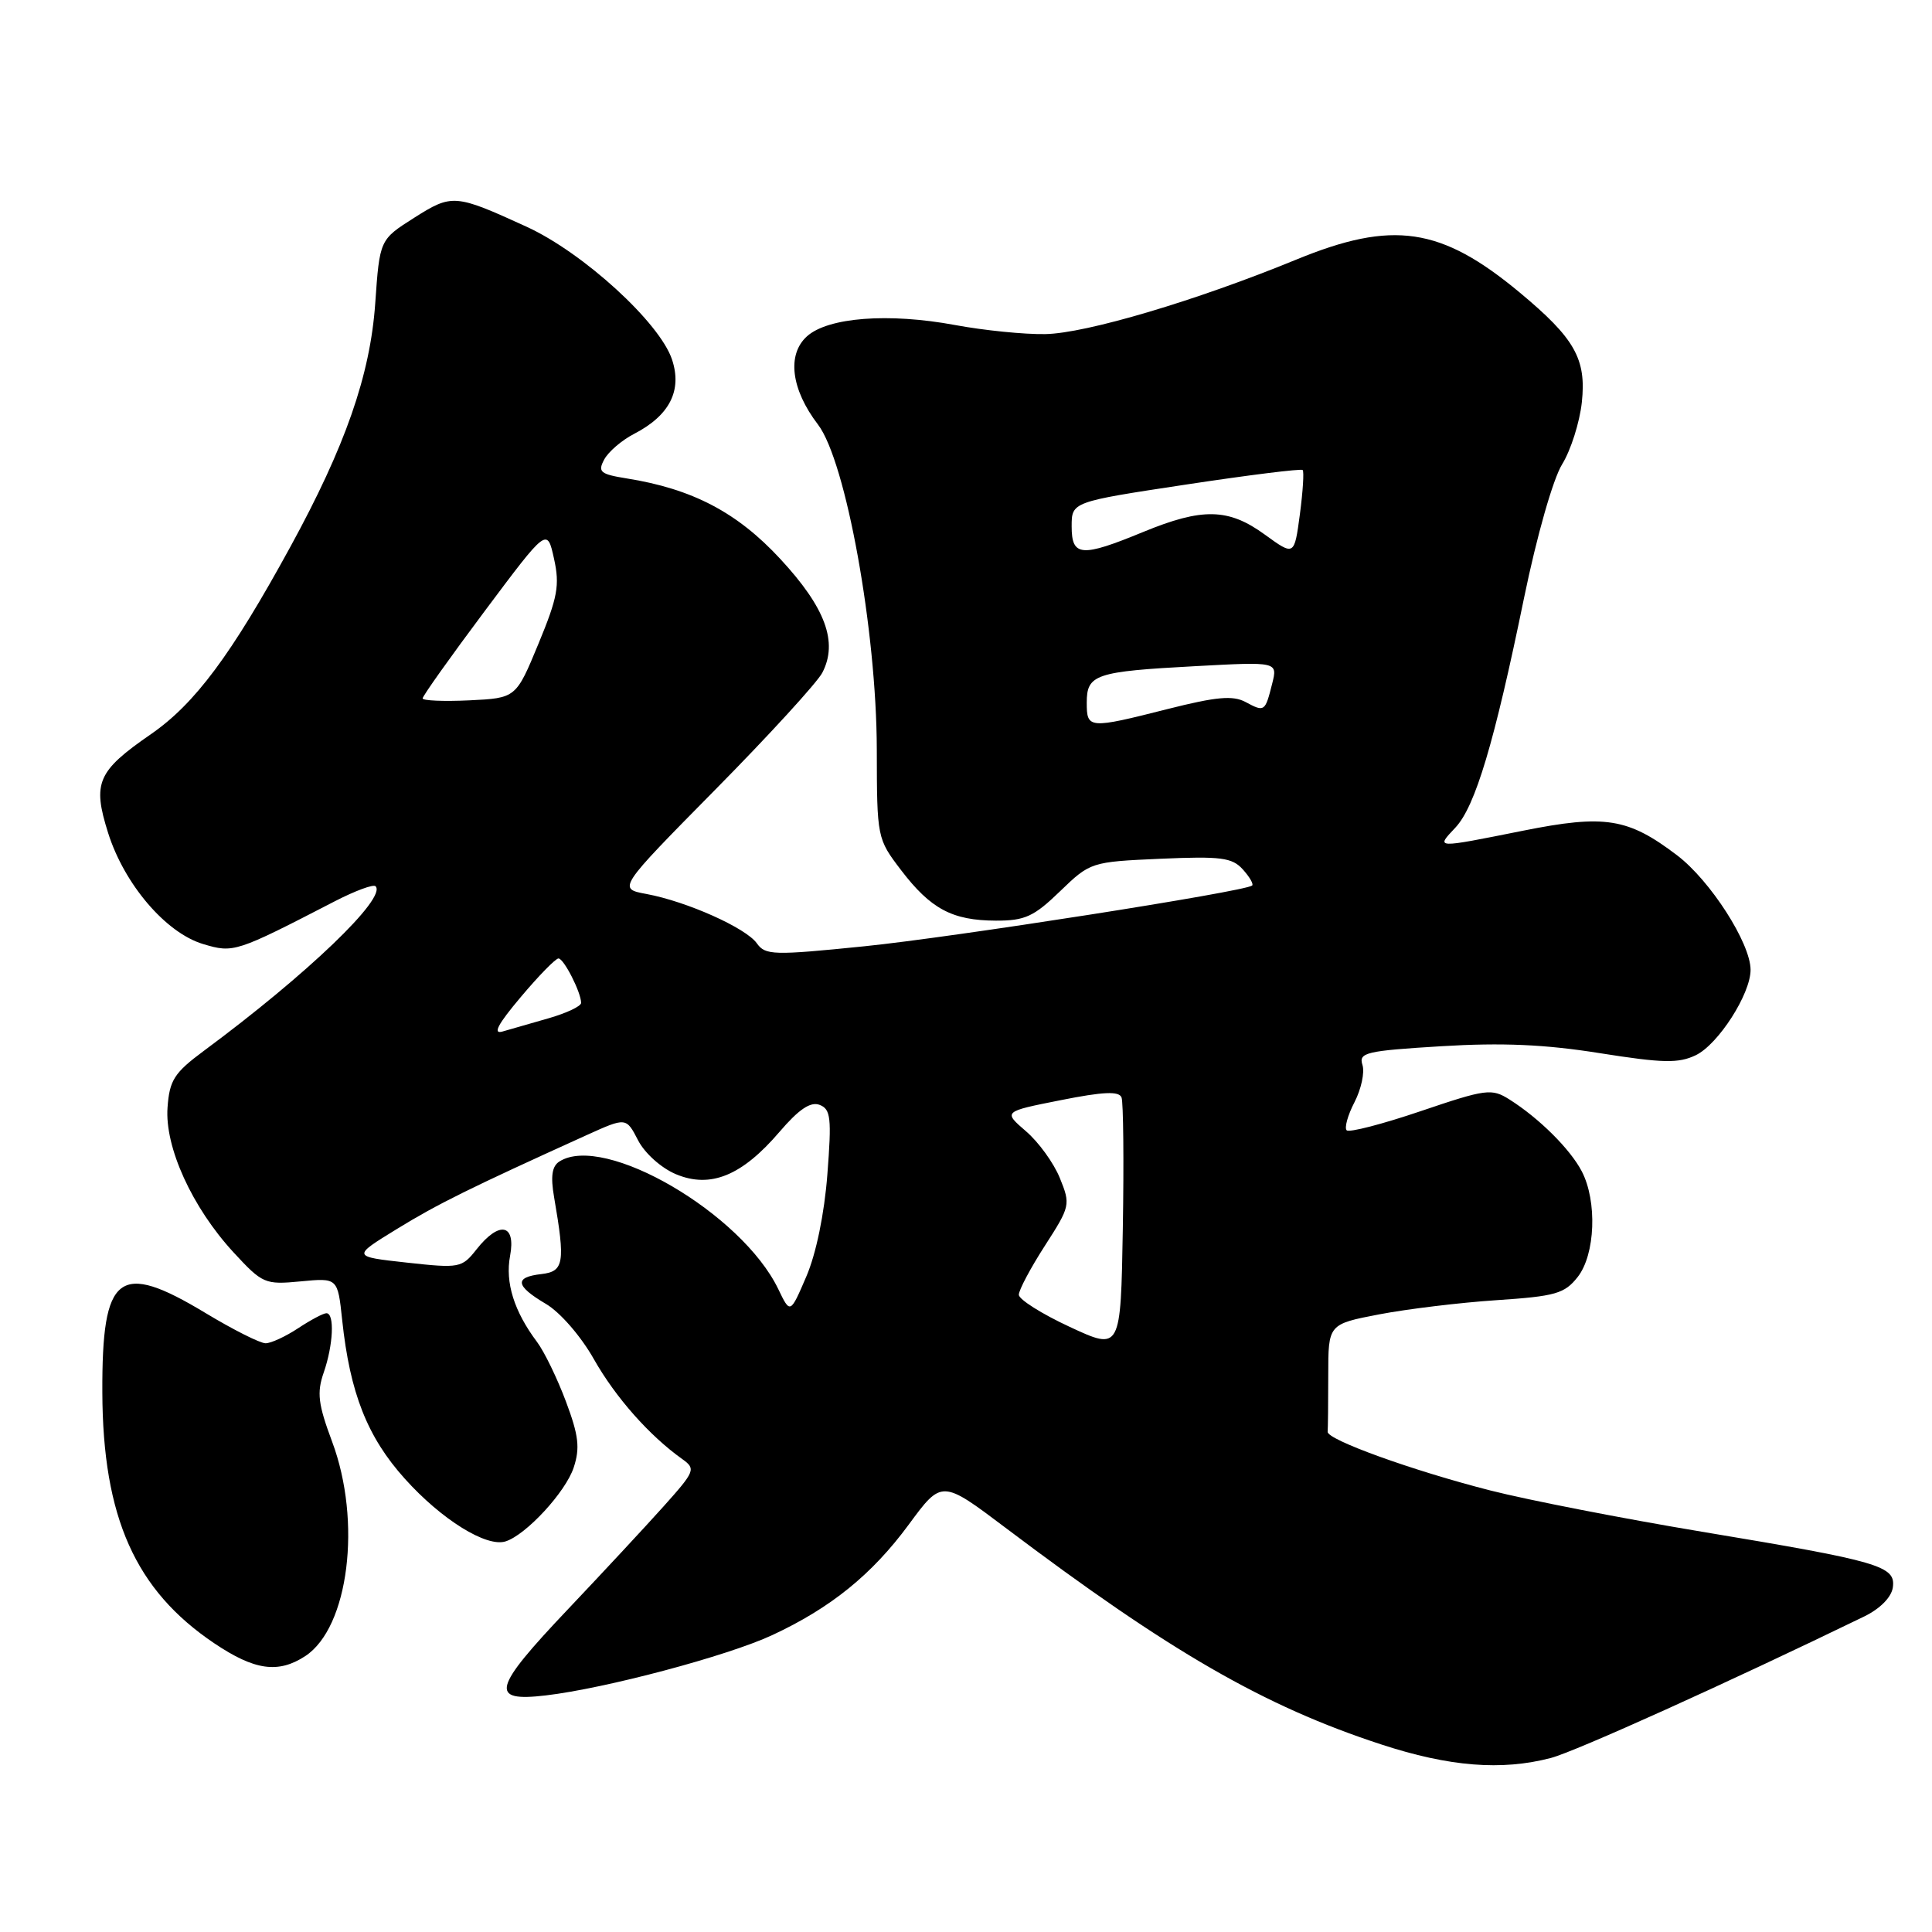 <?xml version="1.0" encoding="UTF-8" standalone="no"?>
<!DOCTYPE svg PUBLIC "-//W3C//DTD SVG 1.1//EN" "http://www.w3.org/Graphics/SVG/1.1/DTD/svg11.dtd" >
<svg xmlns="http://www.w3.org/2000/svg" xmlns:xlink="http://www.w3.org/1999/xlink" version="1.1" viewBox="0 0 256 256">
 <g >
 <path fill="currentColor"
d=" M 205.50 232.94 C 208.76 232.08 228.87 223.00 247.00 214.20 C 249.12 213.17 250.62 211.65 250.81 210.35 C 251.21 207.50 249.14 206.89 225.50 202.96 C 215.05 201.22 202.45 198.76 197.50 197.50 C 187.18 194.87 175.80 190.76 175.92 189.71 C 175.96 189.32 176.00 185.95 176.00 182.23 C 176.00 175.46 176.00 175.46 182.75 174.16 C 186.46 173.45 193.46 172.60 198.30 172.28 C 206.11 171.76 207.31 171.42 209.05 169.21 C 211.39 166.24 211.66 159.17 209.59 155.20 C 208.05 152.25 203.93 148.16 200.00 145.68 C 197.65 144.20 196.93 144.29 188.26 147.23 C 183.19 148.95 178.76 150.10 178.44 149.77 C 178.12 149.45 178.58 147.77 179.48 146.04 C 180.37 144.31 180.85 142.09 180.53 141.10 C 180.01 139.47 180.99 139.24 190.99 138.63 C 199.03 138.14 204.73 138.39 211.99 139.55 C 220.34 140.87 222.40 140.92 224.70 139.82 C 227.68 138.38 231.97 131.70 231.96 128.50 C 231.95 124.97 226.63 116.68 222.22 113.33 C 215.72 108.39 212.67 107.90 201.83 110.07 C 190.02 112.43 190.24 112.44 192.85 109.66 C 195.48 106.86 198.00 98.45 201.95 79.20 C 203.64 70.99 205.79 63.46 206.99 61.52 C 208.14 59.66 209.31 55.97 209.60 53.32 C 210.22 47.56 208.68 44.84 201.37 38.76 C 190.93 30.08 184.55 29.14 171.76 34.40 C 158.54 39.83 143.90 44.18 138.50 44.27 C 135.75 44.32 130.38 43.78 126.56 43.07 C 117.73 41.43 109.71 42.05 106.92 44.57 C 104.25 46.99 104.82 51.59 108.39 56.26 C 112.09 61.12 116.15 83.56 116.18 99.30 C 116.20 111.02 116.22 111.13 119.39 115.29 C 123.32 120.44 126.18 121.97 131.96 121.99 C 135.80 122.00 136.99 121.46 140.46 118.10 C 144.47 114.23 144.57 114.20 153.77 113.79 C 161.78 113.44 163.26 113.63 164.68 115.20 C 165.58 116.20 166.14 117.16 165.91 117.34 C 164.91 118.15 126.26 124.20 114.50 125.39 C 102.47 126.61 101.41 126.58 100.29 125.00 C 98.85 122.96 91.03 119.46 85.67 118.46 C 81.84 117.75 81.84 117.75 94.79 104.62 C 101.91 97.41 108.28 90.44 108.96 89.14 C 111.07 85.09 109.38 80.52 103.39 74.06 C 97.68 67.89 91.75 64.78 83.02 63.39 C 79.54 62.83 79.18 62.53 80.06 60.89 C 80.61 59.86 82.39 58.33 84.02 57.49 C 88.72 55.06 90.41 51.76 89.05 47.65 C 87.43 42.75 77.29 33.49 69.79 30.05 C 60.28 25.70 59.91 25.67 54.86 28.87 C 50.31 31.76 50.31 31.76 49.72 40.20 C 49.05 49.71 45.76 59.14 38.45 72.50 C 30.63 86.80 25.83 93.25 20.00 97.28 C 12.89 102.19 12.23 103.72 14.32 110.35 C 16.47 117.17 21.97 123.61 26.91 125.09 C 30.95 126.30 31.21 126.22 44.37 119.42 C 47.05 118.04 49.47 117.14 49.76 117.43 C 51.29 118.96 40.74 129.08 27.00 139.25 C 23.09 142.15 22.46 143.13 22.20 146.74 C 21.81 151.99 25.46 160.00 30.95 165.95 C 34.79 170.11 35.11 170.24 39.84 169.79 C 44.75 169.32 44.75 169.32 45.34 174.91 C 46.37 184.59 48.67 190.42 53.65 195.95 C 58.51 201.36 64.47 205.06 67.00 204.24 C 69.73 203.36 74.95 197.70 76.02 194.45 C 76.87 191.86 76.68 190.21 74.99 185.71 C 73.85 182.66 72.13 179.12 71.17 177.83 C 68.12 173.77 66.92 169.94 67.59 166.40 C 68.38 162.16 66.15 161.73 63.14 165.55 C 61.20 168.01 60.90 168.07 53.89 167.30 C 46.64 166.50 46.64 166.50 52.57 162.86 C 57.97 159.54 62.20 157.45 77.73 150.41 C 82.97 148.04 82.97 148.04 84.55 151.10 C 85.44 152.82 87.63 154.78 89.57 155.59 C 94.13 157.50 98.30 155.80 103.26 150.01 C 105.85 146.98 107.40 145.94 108.60 146.40 C 110.08 146.97 110.21 148.12 109.63 155.62 C 109.23 160.84 108.14 166.13 106.84 169.15 C 104.71 174.11 104.71 174.11 103.12 170.80 C 98.28 160.77 80.06 150.14 74.13 153.90 C 73.14 154.52 72.94 155.86 73.42 158.63 C 74.92 167.33 74.73 168.47 71.75 168.82 C 68.11 169.23 68.28 170.38 72.33 172.77 C 74.22 173.88 76.98 177.06 78.70 180.11 C 81.57 185.17 86.04 190.23 90.41 193.34 C 92.22 194.64 92.11 194.93 87.93 199.60 C 85.51 202.30 79.82 208.42 75.27 213.22 C 65.24 223.79 64.79 225.54 72.33 224.65 C 80.25 223.72 96.44 219.41 102.33 216.66 C 110.09 213.05 115.54 208.63 120.41 202.02 C 124.79 196.07 124.79 196.07 133.24 202.44 C 155.03 218.88 167.47 226.06 183.00 231.14 C 192.03 234.10 198.98 234.65 205.50 232.94 Z  M 40.45 219.44 C 46.21 215.66 47.97 201.61 44.00 191.01 C 42.15 186.05 41.97 184.54 42.89 181.88 C 44.16 178.24 44.36 174.00 43.25 174.01 C 42.84 174.01 41.15 174.91 39.50 176.00 C 37.85 177.09 35.91 177.99 35.20 177.99 C 34.48 178.00 30.91 176.20 27.26 174.00 C 15.71 167.03 13.50 168.73 13.56 184.50 C 13.62 201.06 17.93 210.71 28.40 217.75 C 33.74 221.34 36.87 221.78 40.45 219.44 Z  M 141.75 175.82 C 138.04 174.10 135.00 172.18 135.00 171.56 C 135.00 170.94 136.55 168.02 138.45 165.07 C 141.81 159.85 141.87 159.62 140.44 156.11 C 139.64 154.12 137.62 151.33 135.95 149.90 C 132.92 147.29 132.92 147.29 140.54 145.78 C 146.20 144.65 148.28 144.56 148.61 145.42 C 148.85 146.06 148.93 153.86 148.78 162.77 C 148.50 178.96 148.50 178.96 141.75 175.82 Z  M 69.00 132.12 C 71.37 129.30 73.62 127.00 74.00 127.00 C 74.71 127.00 77.00 131.50 77.00 132.89 C 77.00 133.33 75.09 134.23 72.75 134.91 C 70.41 135.58 67.64 136.38 66.59 136.68 C 65.25 137.07 65.96 135.72 69.00 132.12 Z  M 144.00 93.11 C 144.00 89.36 145.12 88.98 158.40 88.27 C 169.30 87.68 169.30 87.68 168.57 90.59 C 167.63 94.33 167.56 94.37 165.04 93.02 C 163.36 92.12 161.18 92.32 154.76 93.94 C 144.26 96.60 144.00 96.58 144.00 93.11 Z  M 56.00 92.54 C 56.00 92.23 59.71 87.01 64.25 80.94 C 72.50 69.91 72.50 69.91 73.41 74.03 C 74.19 77.56 73.89 79.16 71.34 85.32 C 68.37 92.50 68.37 92.50 62.18 92.80 C 58.78 92.96 56.00 92.84 56.00 92.54 Z  M 167.60 70.84 C 162.78 67.33 159.33 67.26 151.50 70.48 C 143.28 73.87 142.00 73.77 142.00 69.75 C 142.00 66.50 142.00 66.50 157.13 64.21 C 165.44 62.95 172.41 62.08 172.61 62.28 C 172.81 62.48 172.64 65.12 172.24 68.16 C 171.50 73.67 171.50 73.67 167.60 70.84 Z "/>
</g>
</svg>